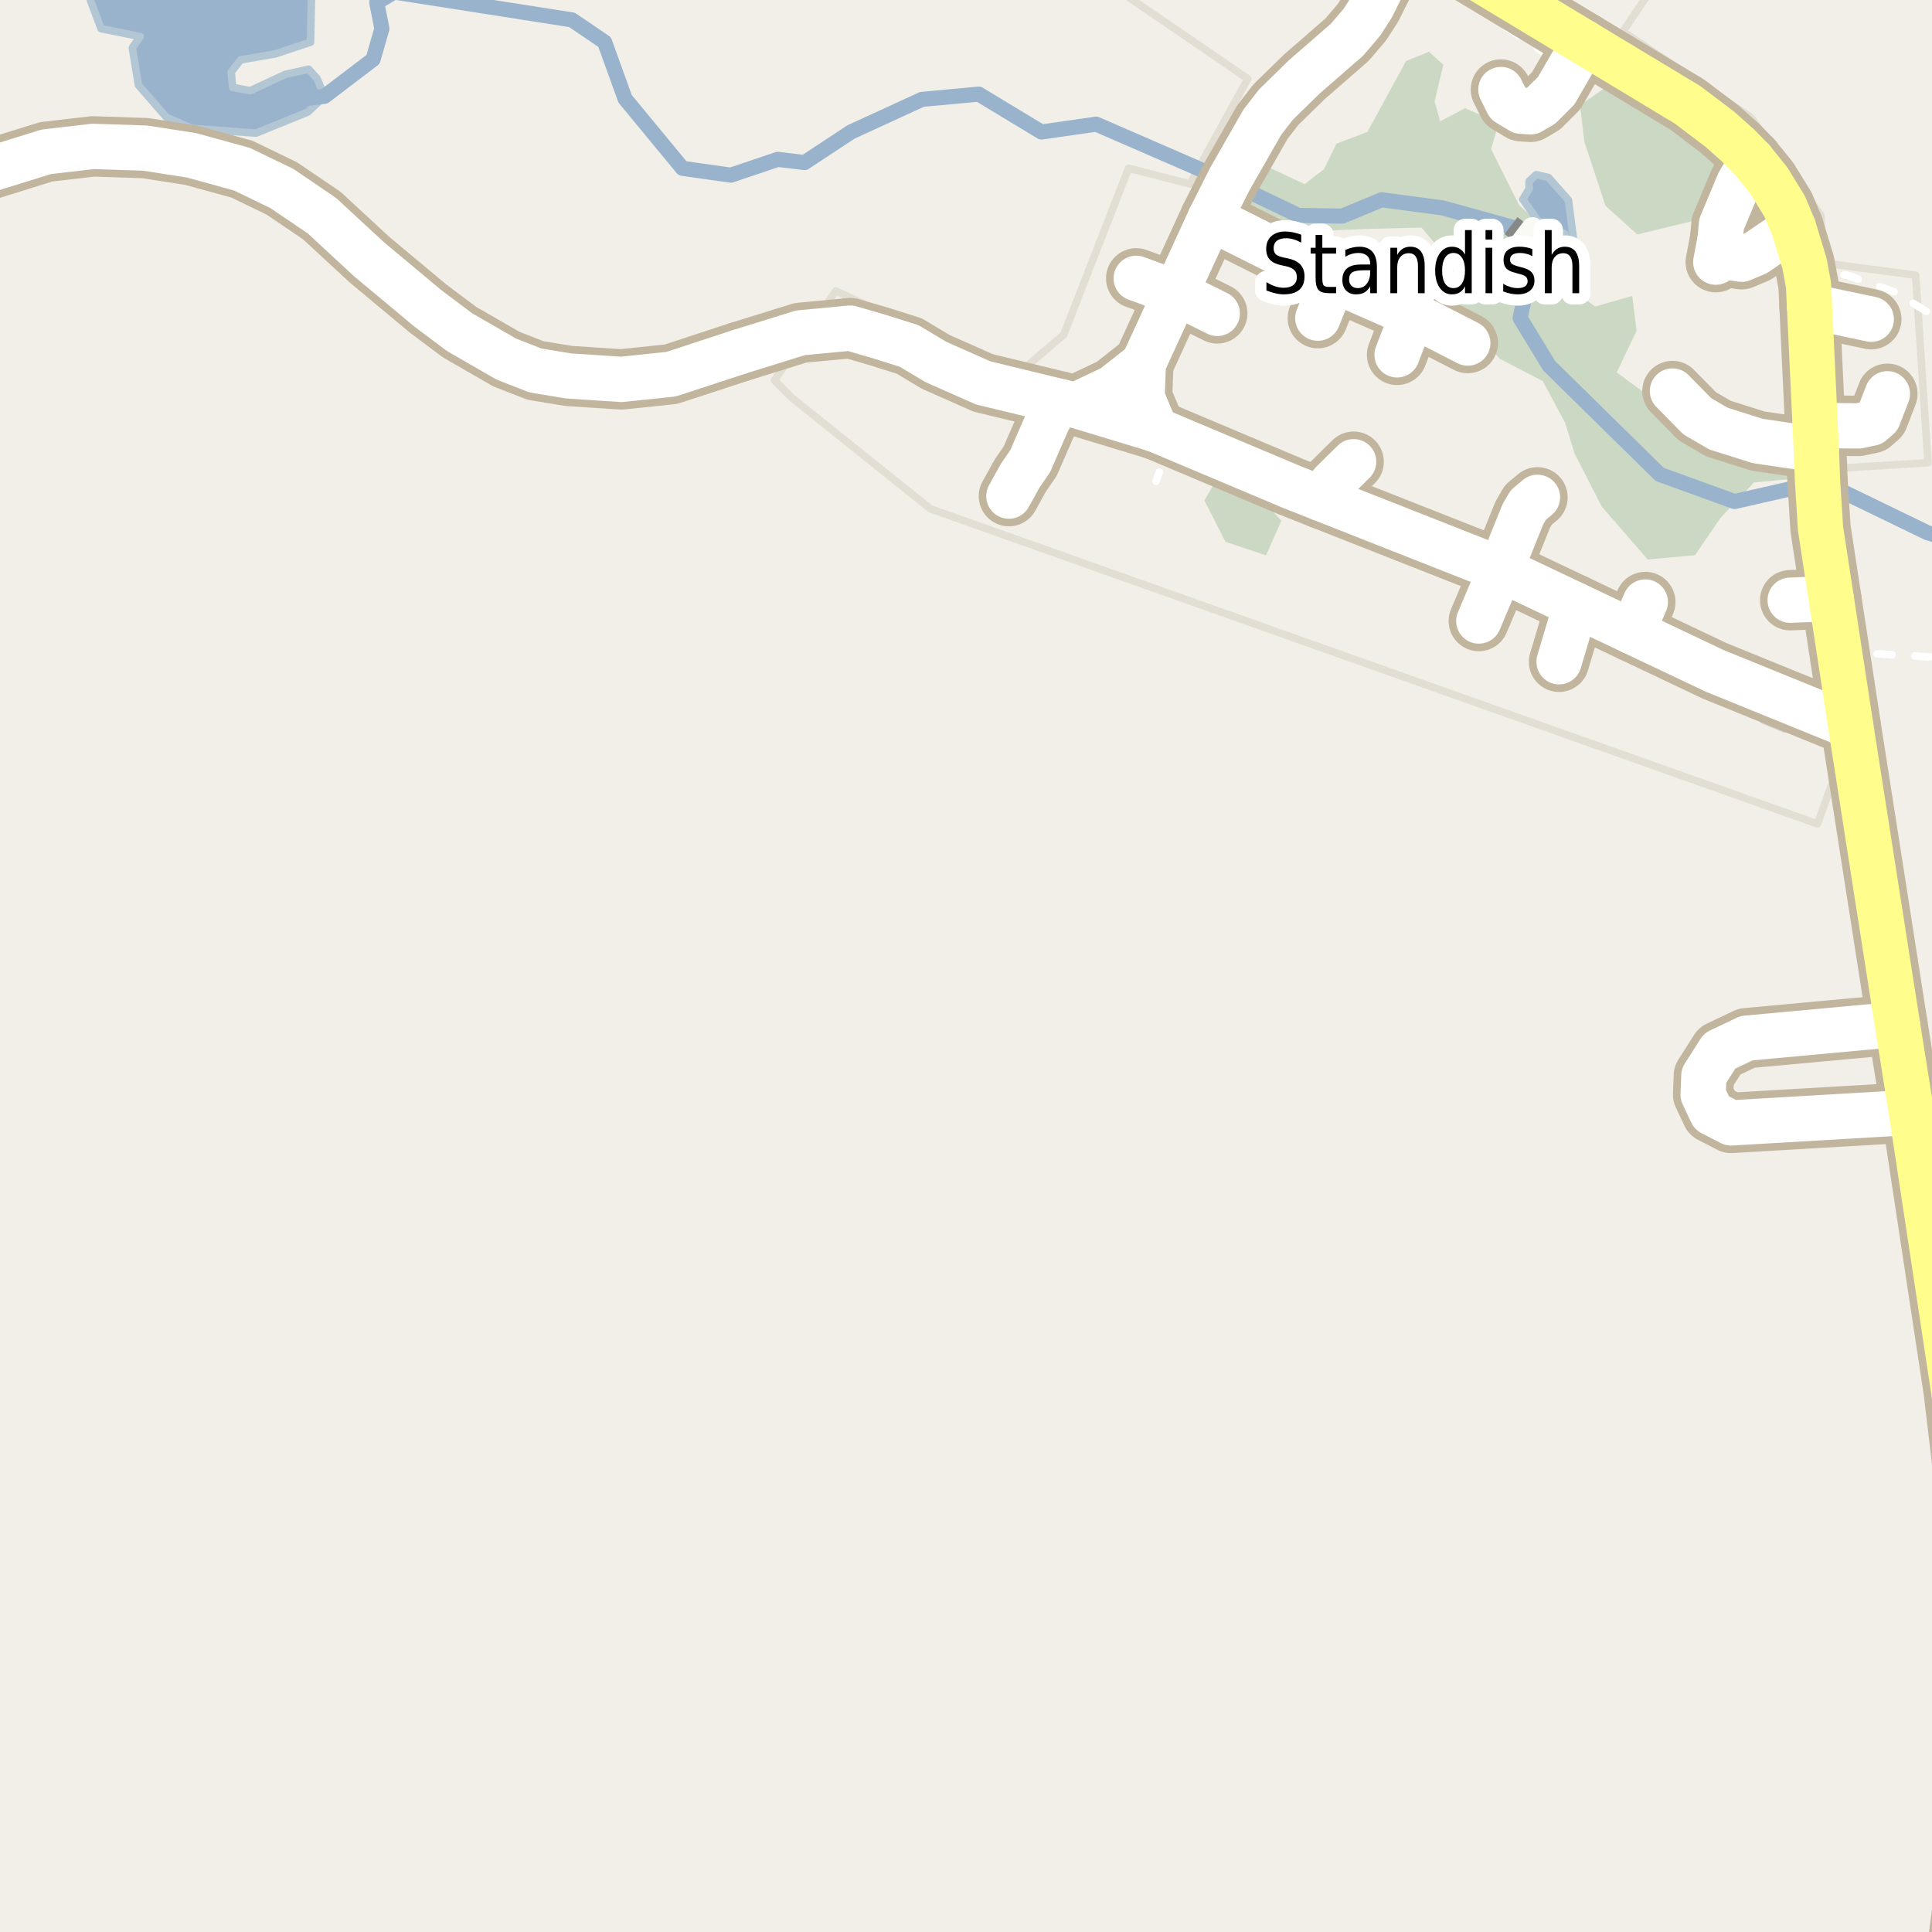 <?xml version="1.0" encoding="UTF-8"?>
<svg xmlns="http://www.w3.org/2000/svg" xmlns:xlink="http://www.w3.org/1999/xlink" width="256pt" height="256pt" viewBox="0 0 256 256" version="1.1">
<g id="surface2">
<rect x="0" y="0" width="256" height="256" style="fill:rgb(94.902%,93.725%,91.373%);fill-opacity:1;stroke:none;"/>
<path style=" stroke:none;fill-rule:evenodd;fill:rgb(94.902%,93.725%,91.373%);fill-opacity:1;" d="M 104.949 52.73 L 123.281 67.418 L 240.828 109.168 L 247.102 91.746 L 243.605 71.125 L 244.078 62.012 L 255.465 61.316 L 253.836 36.461 L 241.527 34.832 L 241.293 28.562 L 232.004 15.551 L 215.043 4.172 L 220.387 -3.727 L 220.395 -4 L 144.25 -4 L 165.336 10.441 L 157.668 24.379 L 149.539 22.293 L 140.945 44.355 L 134.672 49.699 L 110.746 38.551 L 102.617 50.398 Z M 104.949 52.73 "/>
<path style="fill:none;stroke-width:1;stroke-linecap:round;stroke-linejoin:round;stroke:rgb(89.02%,87.059%,83.137%);stroke-opacity:1;stroke-miterlimit:10;" d="M 104.949 52.73 L 123.281 67.418 L 240.828 109.168 L 247.102 91.746 L 243.605 71.125 L 244.078 62.012 L 255.465 61.316 L 253.836 36.461 L 241.527 34.832 L 241.293 28.562 L 232.004 15.551 L 215.043 4.172 L 220.387 -3.727 L 220.395 -4 L 144.25 -4 L 165.336 10.441 L 157.668 24.379 L 149.539 22.293 L 140.945 44.355 L 134.672 49.699 L 110.746 38.551 L 102.617 50.398 L 104.949 52.73 "/>
<path style=" stroke:none;fill-rule:evenodd;fill:rgb(79.608%,84.706%,76.471%);fill-opacity:1;" d="M 164.48 27.027 L 173.293 30.648 L 181.527 30.32 L 188.363 30.16 L 190.504 32.707 L 189.105 39.301 L 193.715 42.016 L 198.738 47.535 L 204.422 50.5 L 207.387 56.016 L 208.621 60.051 L 212.246 67.133 L 218.34 74.137 L 224.602 73.559 L 227.977 68.617 L 232.422 63.922 L 236.871 63.512 L 237.613 60.793 L 225.176 57.414 L 214.223 49.348 L 216.855 43.828 L 216.281 39.215 L 211.34 40.617 L 207.801 37.98 L 206.398 31.805 L 201.293 27.191 L 197.586 19.781 L 198.574 16.238 L 194.129 14.344 L 190.832 16.074 L 190.094 13.438 L 191.246 8.582 L 189.352 6.852 L 186.305 8.086 L 181.199 17.473 L 177.082 19.039 L 175.434 22.418 L 172.879 24.395 L 167.199 21.758 L 164.727 23.734 Z M 164.48 27.027 "/>
<path style=" stroke:none;fill-rule:evenodd;fill:rgb(79.608%,84.706%,76.471%);fill-opacity:1;" d="M 209.363 13.934 L 209.941 18.793 L 212.738 27.273 L 216.941 31.062 L 224.105 29.332 L 227.73 26.777 L 229.047 22.992 L 225.176 18.711 L 213.645 10.969 Z M 209.363 13.934 "/>
<path style=" stroke:none;fill-rule:evenodd;fill:rgb(79.608%,84.706%,76.471%);fill-opacity:1;" d="M 159.59 66.324 L 162.395 71.805 L 167.75 73.59 L 169.789 69.004 L 165.199 63.906 L 161.117 63.648 Z M 159.59 66.324 "/>
<path style=" stroke:none;fill-rule:evenodd;fill:rgb(81.961%,81.569%,80.392%);fill-opacity:1;" d="M 233.633 95.406 L 236.438 96.566 L 237.383 94.281 L 234.578 93.121 Z M 233.633 95.406 "/>
<path style="fill:none;stroke-width:1;stroke-linecap:round;stroke-linejoin:round;stroke:rgb(81.961%,81.961%,81.961%);stroke-opacity:1;stroke-miterlimit:10;" d="M 233.633 95.406 L 236.438 96.566 L 237.383 94.281 L 234.578 93.121 L 233.633 95.406 "/>
<path style=" stroke:none;fill-rule:evenodd;fill:rgb(81.961%,81.569%,80.392%);fill-opacity:1;" d="M 206.949 87.926 L 208.934 88.613 L 209.969 85.629 L 207.98 84.941 Z M 206.949 87.926 "/>
<path style="fill:none;stroke-width:1;stroke-linecap:round;stroke-linejoin:round;stroke:rgb(81.961%,81.961%,81.961%);stroke-opacity:1;stroke-miterlimit:10;" d="M 206.949 87.926 L 208.934 88.613 L 209.969 85.629 L 207.98 84.941 L 206.949 87.926 "/>
<path style=" stroke:none;fill-rule:evenodd;fill:rgb(60%,70.196%,80%);fill-opacity:1;" d="M 13.395 3.797 L 18.586 4.848 L 17.535 6.328 L 18.34 11.273 L 22.047 15.539 L 25.445 17.023 L 33.914 17.641 L 40.773 14.859 L 43 12.762 L 42.012 10.41 L 40.898 9.176 L 37.805 9.852 L 33.172 12.016 L 30.824 11.582 L 30.637 9.543 L 31.875 7.938 L 36.508 7.133 L 41.145 5.59 L 41.27 -0.594 L 39.898 -4 L 28.715 -4 L 22.848 -3.496 L 13.27 -4 L 12.84 -2.66 L 11.969 0.027 Z M 13.395 3.797 "/>
<path style="fill:none;stroke-width:1;stroke-linecap:round;stroke-linejoin:round;stroke:rgb(70.196%,77.647%,83.137%);stroke-opacity:1;stroke-miterlimit:10;" d="M 13.395 3.797 L 18.586 4.848 L 17.535 6.328 L 18.34 11.273 L 22.047 15.539 L 25.445 17.023 L 33.914 17.641 L 40.773 14.859 L 43 12.762 L 42.012 10.41 L 40.898 9.176 L 37.805 9.852 L 33.172 12.016 L 30.824 11.582 L 30.637 9.543 L 31.875 7.938 L 36.508 7.133 L 41.145 5.59 L 41.27 -0.594 L 39.898 -4 L 28.715 -4 L 22.848 -3.496 L 13.27 -4 L 12.84 -2.66 L 11.969 0.027 L 13.395 3.797 "/>
<path style=" stroke:none;fill-rule:evenodd;fill:rgb(60%,70.196%,80%);fill-opacity:1;" d="M 201.781 26.41 L 203.762 29.227 L 207.344 31 L 207.516 32.395 L 208.559 32.148 L 207.828 26.516 L 205.188 23.527 L 203.555 23.145 L 202.613 24.012 L 202.613 25.023 Z M 201.781 26.41 "/>
<path style="fill:none;stroke-width:1;stroke-linecap:round;stroke-linejoin:round;stroke:rgb(70.196%,77.647%,83.137%);stroke-opacity:1;stroke-miterlimit:10;" d="M 201.781 26.41 L 203.762 29.227 L 207.344 31 L 207.516 32.395 L 208.559 32.148 L 207.828 26.516 L 205.188 23.527 L 203.555 23.145 L 202.613 24.012 L 202.613 25.023 L 201.781 26.41 "/>
<path style="fill:none;stroke-width:2;stroke-linecap:round;stroke-linejoin:round;stroke:rgb(60%,70.196%,80%);stroke-opacity:1;stroke-miterlimit:10;" d="M 258 71.34 L 255.418 70.598 L 242.672 64.422 "/>
<path style="fill:none;stroke-width:2;stroke-linecap:round;stroke-linejoin:round;stroke:rgb(60%,70.196%,80%);stroke-opacity:1;stroke-miterlimit:10;" d="M 160.25 22.969 L 145.246 16.449 L 137.992 17.492 L 129.695 12.473 L 122.164 13.168 L 112.75 17.492 L 106.613 21.539 L 103.055 21.117 L 96.852 23.211 L 90.434 22.305 L 82.832 13.098 L 80.113 5.57 L 75.789 2.637 L 52.223 -1.055 L 49.922 0.332 L 50.602 3.797 L 49.434 7.871 L 43 12.762 L 31.66 14.109 L 27.105 11.234 L 23.344 5 L 17.004 -0.547 L 12.84 -2.66 L 9.598 -3 "/>
<path style="fill:none;stroke-width:2;stroke-linecap:round;stroke-linejoin:round;stroke:rgb(60%,70.196%,80%);stroke-opacity:1;stroke-miterlimit:10;" d="M 164.738 25.039 L 160.25 22.969 "/>
<path style="fill:none;stroke-width:2;stroke-linecap:round;stroke-linejoin:round;stroke:rgb(60%,70.196%,80%);stroke-opacity:1;stroke-miterlimit:10;" d="M 242.672 64.422 L 238.703 64.438 "/>
<path style="fill:none;stroke-width:2;stroke-linecap:round;stroke-linejoin:round;stroke:rgb(60%,70.196%,80%);stroke-opacity:1;stroke-miterlimit:10;" d="M 238.703 64.438 L 229.828 66.457 L 219.914 62.855 L 205.27 48.461 L 201.426 42.148 L 202.215 38.402 L 203.543 34.902 L 203.277 32.215 L 200.598 30.16 L 191.168 27.551 L 183.082 26.469 L 177.855 28.637 L 172.035 28.539 L 164.738 25.039 "/>
<path style="fill:none;stroke-width:1;stroke-linecap:round;stroke-linejoin:round;stroke:rgb(100%,100%,100%);stroke-opacity:1;stroke-dasharray:2,3;stroke-miterlimit:10;" d="M 155.27 57.832 L 153.18 63.766 "/>
<path style="fill:none;stroke-width:1;stroke-linecap:round;stroke-linejoin:round;stroke:rgb(100%,100%,100%);stroke-opacity:1;stroke-dasharray:2,3;stroke-miterlimit:10;" d="M 191.336 -2 L 206.5 8.25 L 207.906 9.082 "/>
<path style="fill:none;stroke-width:1;stroke-linecap:round;stroke-linejoin:round;stroke:rgb(100%,100%,100%);stroke-opacity:1;stroke-dasharray:2,3;stroke-miterlimit:10;" d="M 243.727 86.348 L 257 87.121 "/>
<path style="fill:none;stroke-width:1;stroke-linecap:round;stroke-linejoin:round;stroke:rgb(100%,100%,100%);stroke-opacity:1;stroke-dasharray:2,3;stroke-miterlimit:10;" d="M 239.641 37.793 L 241.77 36.621 L 244.59 36.41 L 251.086 38.695 L 255.234 41.25 L 257 42.695 "/>
<path style="fill:none;stroke-width:8;stroke-linecap:round;stroke-linejoin:round;stroke:rgb(75.686%,70.98%,61.569%);stroke-opacity:1;stroke-miterlimit:10;" d="M 227.934 31.633 L 227.348 34.738 "/>
<path style="fill:none;stroke-width:8;stroke-linecap:round;stroke-linejoin:round;stroke:rgb(75.686%,70.98%,61.569%);stroke-opacity:1;stroke-miterlimit:10;" d="M 216.324 83.734 L 218.012 79.77 "/>
<path style="fill:none;stroke-width:8;stroke-linecap:round;stroke-linejoin:round;stroke:rgb(75.686%,70.98%,61.569%);stroke-opacity:1;stroke-miterlimit:10;" d="M 242.648 79.309 L 237.207 79.531 "/>
<path style="fill:none;stroke-width:8;stroke-linecap:round;stroke-linejoin:round;stroke:rgb(75.686%,70.98%,61.569%);stroke-opacity:1;stroke-miterlimit:10;" d="M 176.66 37.086 L 174.617 42.156 "/>
<path style="fill:none;stroke-width:8;stroke-linecap:round;stroke-linejoin:round;stroke:rgb(75.686%,70.98%,61.569%);stroke-opacity:1;stroke-miterlimit:10;" d="M 150.555 36.883 L 155.805 38.797 "/>
<path style="fill:none;stroke-width:8;stroke-linecap:round;stroke-linejoin:round;stroke:rgb(75.686%,70.98%,61.569%);stroke-opacity:1;stroke-miterlimit:10;" d="M 187.156 41.703 L 185.121 47.02 "/>
<path style="fill:none;stroke-width:8;stroke-linecap:round;stroke-linejoin:round;stroke:rgb(75.686%,70.98%,61.569%);stroke-opacity:1;stroke-miterlimit:10;" d="M 155.805 38.797 L 161.293 41.527 "/>
<path style="fill:none;stroke-width:8;stroke-linecap:round;stroke-linejoin:round;stroke:rgb(75.686%,70.98%,61.569%);stroke-opacity:1;stroke-miterlimit:10;" d="M 175.059 66.07 L 176.527 63.973 L 179.363 61.18 "/>
<path style="fill:none;stroke-width:8;stroke-linecap:round;stroke-linejoin:round;stroke:rgb(75.686%,70.98%,61.569%);stroke-opacity:1;stroke-miterlimit:10;" d="M 198.844 75.445 L 195.949 82.289 "/>
<path style="fill:none;stroke-width:8;stroke-linecap:round;stroke-linejoin:round;stroke:rgb(75.686%,70.98%,61.569%);stroke-opacity:1;stroke-miterlimit:10;" d="M 208.824 80.18 L 206.582 87.688 "/>
<path style="fill:none;stroke-width:8;stroke-linecap:round;stroke-linejoin:round;stroke:rgb(75.686%,70.98%,61.569%);stroke-opacity:1;stroke-miterlimit:10;" d="M 239.773 40.57 L 247.953 42.297 "/>
<path style="fill:none;stroke-width:8;stroke-linecap:round;stroke-linejoin:round;stroke:rgb(75.686%,70.98%,61.569%);stroke-opacity:1;stroke-miterlimit:10;" d="M 198.844 75.445 L 201.789 68.152 L 202.512 66.906 L 203.723 65.898 "/>
<path style="fill:none;stroke-width:8;stroke-linecap:round;stroke-linejoin:round;stroke:rgb(75.686%,70.98%,61.569%);stroke-opacity:1;stroke-miterlimit:10;" d="M 240.52 56.371 L 246.234 56.438 L 247.988 56.066 L 248.891 55.277 L 250.086 52.176 "/>
<path style="fill:none;stroke-width:8;stroke-linecap:round;stroke-linejoin:round;stroke:rgb(75.686%,70.98%,61.569%);stroke-opacity:1;stroke-miterlimit:10;" d="M 140.52 53.219 L 138.961 55.469 L 136.504 61.105 L 135.176 63.039 L 133.684 65.738 "/>
<path style="fill:none;stroke-width:8;stroke-linecap:round;stroke-linejoin:round;stroke:rgb(75.686%,70.98%,61.569%);stroke-opacity:1;stroke-miterlimit:10;" d="M 209.914 5.629 L 207.906 9.082 L 206.203 12.02 L 204.234 13.988 L 202.816 14.82 L 201.555 14.738 L 199.785 13.676 L 198.879 11.863 "/>
<path style="fill:none;stroke-width:8;stroke-linecap:round;stroke-linejoin:round;stroke:rgb(75.686%,70.98%,61.569%);stroke-opacity:1;stroke-miterlimit:10;" d="M 240.672 59.582 L 232.91 58.434 L 227.715 56.797 L 224.895 55.156 L 221.609 51.812 "/>
<path style="fill:none;stroke-width:8;stroke-linecap:round;stroke-linejoin:round;stroke:rgb(75.686%,70.98%,61.569%);stroke-opacity:1;stroke-miterlimit:10;" d="M 232.176 21.191 L 230.395 24.246 L 228.102 29.723 L 227.934 31.633 L 228.613 33.203 L 229.59 34.18 L 230.777 34.352 L 232.688 33.543 L 237.652 30.148 "/>
<path style="fill:none;stroke-width:8;stroke-linecap:round;stroke-linejoin:round;stroke:rgb(75.686%,70.98%,61.569%);stroke-opacity:1;stroke-miterlimit:10;" d="M 251.414 135.723 L 231.426 137.566 L 227.867 139.254 L 225.77 142.543 L 225.676 145.051 L 226.816 147.469 L 229.371 148.793 L 253.277 147.391 "/>
<path style="fill:none;stroke-width:8;stroke-linecap:round;stroke-linejoin:round;stroke:rgb(75.686%,70.98%,61.569%);stroke-opacity:1;stroke-miterlimit:10;" d="M 153.129 56.926 L 142.504 53.703 "/>
<path style="fill:none;stroke-width:8;stroke-linecap:round;stroke-linejoin:round;stroke:rgb(75.686%,70.98%,61.569%);stroke-opacity:1;stroke-miterlimit:10;" d="M 160.352 28.902 L 176.66 37.086 L 187.156 41.703 L 194.488 45.457 "/>
<path style="fill:none;stroke-width:8;stroke-linecap:round;stroke-linejoin:round;stroke:rgb(75.686%,70.98%,61.569%);stroke-opacity:1;stroke-miterlimit:10;" d="M 151.496 48.176 L 147.438 51.375 L 142.504 53.703 L 140.52 53.219 L 130.27 50.734 L 123.977 47.945 L 120.48 45.848 L 116.426 44.57 L 112.668 43.477 L 106.055 44.102 L 98.012 46.602 "/>
<path style="fill:none;stroke-width:8;stroke-linecap:round;stroke-linejoin:round;stroke:rgb(75.686%,70.98%,61.569%);stroke-opacity:1;stroke-miterlimit:10;" d="M 153.129 56.926 L 151.328 52.656 L 151.496 48.176 L 155.805 38.797 L 160.352 28.902 L 162.938 23.758 L 167.27 16.184 L 169.066 13.859 L 172.863 10.152 L 178.48 5.27 L 180.461 2.941 L 181.789 0.879 L 183.77 -3.09 L 185.043 -6.254 L 186.051 -8.758 "/>
<path style="fill:none;stroke-width:8;stroke-linecap:round;stroke-linejoin:round;stroke:rgb(75.686%,70.98%,61.569%);stroke-opacity:1;stroke-miterlimit:10;" d="M 245.238 96.227 L 227.18 88.883 L 216.324 83.734 L 208.824 80.18 L 198.844 75.445 L 175.059 66.07 L 171.16 64.531 L 155.27 57.832 L 153.129 56.926 "/>
<path style="fill:none;stroke-width:8;stroke-linecap:round;stroke-linejoin:round;stroke:rgb(75.686%,70.98%,61.569%);stroke-opacity:1;stroke-miterlimit:10;" d="M 98.012 46.602 L 88.906 49.586 L 82.312 50.273 L 75.367 49.816 L 70.965 49.094 L 67.098 47.586 L 60.898 44.012 L 56.703 40.867 L 48.922 34.375 L 42.652 28.574 L 37.34 24.969 L 32.051 22.414 L 25.363 20.578 L 19.234 19.625 L 12.316 19.398 L 6.117 20.117 L -5.047 23.594 L -9 24.277 "/>
<path style="fill:none;stroke-width:8;stroke-linecap:round;stroke-linejoin:round;stroke:rgb(75.686%,70.98%,61.569%);stroke-opacity:1;stroke-miterlimit:10;" d="M 258.574 264 L 260.27 251.219 L 261.805 220.938 L 261.082 202.844 L 258.871 184.293 L 253.277 147.391 L 251.414 135.723 L 245.238 96.227 L 243.727 86.348 L 242.648 79.309 L 241.23 70.039 L 240.836 63.809 L 240.672 59.582 L 240.52 56.371 L 239.773 40.57 L 239.641 37.793 L 239.109 34.918 L 237.652 30.148 L 236.477 27.328 L 234.332 23.855 L 232.176 21.191 L 230.324 19.301 L 227.902 17.137 L 223.613 13.891 L 209.914 5.629 L 192.543 -4.844 L 186.051 -8.758 L 185.66 -9 "/>
<path style="fill:none;stroke-width:6;stroke-linecap:round;stroke-linejoin:round;stroke:rgb(100%,100%,100%);stroke-opacity:1;stroke-miterlimit:10;" d="M 227.934 31.633 L 227.348 34.738 "/>
<path style="fill:none;stroke-width:6;stroke-linecap:round;stroke-linejoin:round;stroke:rgb(100%,100%,100%);stroke-opacity:1;stroke-miterlimit:10;" d="M 216.324 83.734 L 218.012 79.77 "/>
<path style="fill:none;stroke-width:6;stroke-linecap:round;stroke-linejoin:round;stroke:rgb(100%,100%,100%);stroke-opacity:1;stroke-miterlimit:10;" d="M 242.648 79.309 L 237.207 79.531 "/>
<path style="fill:none;stroke-width:6;stroke-linecap:round;stroke-linejoin:round;stroke:rgb(100%,100%,100%);stroke-opacity:1;stroke-miterlimit:10;" d="M 176.66 37.086 L 174.617 42.156 "/>
<path style="fill:none;stroke-width:6;stroke-linecap:round;stroke-linejoin:round;stroke:rgb(100%,100%,100%);stroke-opacity:1;stroke-miterlimit:10;" d="M 150.555 36.883 L 155.805 38.797 "/>
<path style="fill:none;stroke-width:6;stroke-linecap:round;stroke-linejoin:round;stroke:rgb(100%,100%,100%);stroke-opacity:1;stroke-miterlimit:10;" d="M 187.156 41.703 L 185.121 47.02 "/>
<path style="fill:none;stroke-width:6;stroke-linecap:round;stroke-linejoin:round;stroke:rgb(100%,100%,100%);stroke-opacity:1;stroke-miterlimit:10;" d="M 155.805 38.797 L 161.293 41.527 "/>
<path style="fill:none;stroke-width:6;stroke-linecap:round;stroke-linejoin:round;stroke:rgb(100%,100%,100%);stroke-opacity:1;stroke-miterlimit:10;" d="M 175.059 66.07 L 176.527 63.973 L 179.363 61.18 "/>
<path style="fill:none;stroke-width:6;stroke-linecap:round;stroke-linejoin:round;stroke:rgb(100%,100%,100%);stroke-opacity:1;stroke-miterlimit:10;" d="M 198.844 75.445 L 195.949 82.289 "/>
<path style="fill:none;stroke-width:6;stroke-linecap:round;stroke-linejoin:round;stroke:rgb(100%,100%,100%);stroke-opacity:1;stroke-miterlimit:10;" d="M 208.824 80.18 L 206.582 87.688 "/>
<path style="fill:none;stroke-width:6;stroke-linecap:round;stroke-linejoin:round;stroke:rgb(100%,100%,100%);stroke-opacity:1;stroke-miterlimit:10;" d="M 239.773 40.57 L 247.953 42.297 "/>
<path style="fill:none;stroke-width:6;stroke-linecap:round;stroke-linejoin:round;stroke:rgb(100%,100%,100%);stroke-opacity:1;stroke-miterlimit:10;" d="M 198.844 75.445 L 201.789 68.152 L 202.512 66.906 L 203.723 65.898 "/>
<path style="fill:none;stroke-width:6;stroke-linecap:round;stroke-linejoin:round;stroke:rgb(100%,100%,100%);stroke-opacity:1;stroke-miterlimit:10;" d="M 240.52 56.371 L 246.234 56.438 L 247.988 56.066 L 248.891 55.277 L 250.086 52.176 "/>
<path style="fill:none;stroke-width:6;stroke-linecap:round;stroke-linejoin:round;stroke:rgb(100%,100%,100%);stroke-opacity:1;stroke-miterlimit:10;" d="M 140.52 53.219 L 138.961 55.469 L 136.504 61.105 L 135.176 63.039 L 133.684 65.738 "/>
<path style="fill:none;stroke-width:6;stroke-linecap:round;stroke-linejoin:round;stroke:rgb(100%,100%,100%);stroke-opacity:1;stroke-miterlimit:10;" d="M 209.914 5.629 L 207.906 9.082 L 206.203 12.02 L 204.234 13.988 L 202.816 14.82 L 201.555 14.738 L 199.785 13.676 L 198.879 11.863 "/>
<path style="fill:none;stroke-width:6;stroke-linecap:round;stroke-linejoin:round;stroke:rgb(100%,100%,100%);stroke-opacity:1;stroke-miterlimit:10;" d="M 240.672 59.582 L 232.91 58.434 L 227.715 56.797 L 224.895 55.156 L 221.609 51.812 "/>
<path style="fill:none;stroke-width:6;stroke-linecap:round;stroke-linejoin:round;stroke:rgb(100%,100%,100%);stroke-opacity:1;stroke-miterlimit:10;" d="M 232.176 21.191 L 230.395 24.246 L 228.102 29.723 L 227.934 31.633 L 228.613 33.203 L 229.59 34.18 L 230.777 34.352 L 232.688 33.543 L 237.652 30.148 "/>
<path style="fill:none;stroke-width:6;stroke-linecap:round;stroke-linejoin:round;stroke:rgb(100%,100%,100%);stroke-opacity:1;stroke-miterlimit:10;" d="M 251.414 135.723 L 231.426 137.566 L 227.867 139.254 L 225.77 142.543 L 225.676 145.051 L 226.816 147.469 L 229.371 148.793 L 253.277 147.391 "/>
<path style="fill:none;stroke-width:6;stroke-linecap:round;stroke-linejoin:round;stroke:rgb(100%,100%,100%);stroke-opacity:1;stroke-miterlimit:10;" d="M 153.129 56.926 L 142.504 53.703 "/>
<path style="fill:none;stroke-width:6;stroke-linecap:round;stroke-linejoin:round;stroke:rgb(100%,100%,100%);stroke-opacity:1;stroke-miterlimit:10;" d="M 160.352 28.902 L 176.66 37.086 L 187.156 41.703 L 194.488 45.457 "/>
<path style="fill:none;stroke-width:6;stroke-linecap:round;stroke-linejoin:round;stroke:rgb(100%,100%,100%);stroke-opacity:1;stroke-miterlimit:10;" d="M 151.496 48.176 L 147.438 51.375 L 142.504 53.703 L 140.52 53.219 L 130.27 50.734 L 123.977 47.945 L 120.48 45.848 L 116.426 44.57 L 112.668 43.477 L 106.055 44.102 L 98.012 46.602 "/>
<path style="fill:none;stroke-width:6;stroke-linecap:round;stroke-linejoin:round;stroke:rgb(100%,100%,100%);stroke-opacity:1;stroke-miterlimit:10;" d="M 153.129 56.926 L 151.328 52.656 L 151.496 48.176 L 155.805 38.797 L 160.352 28.902 L 162.938 23.758 L 167.27 16.184 L 169.066 13.859 L 172.863 10.152 L 178.48 5.27 L 180.461 2.941 L 181.789 0.879 L 183.77 -3.09 L 185.043 -6.254 L 186.051 -8.758 "/>
<path style="fill:none;stroke-width:6;stroke-linecap:round;stroke-linejoin:round;stroke:rgb(100%,100%,100%);stroke-opacity:1;stroke-miterlimit:10;" d="M 245.238 96.227 L 227.18 88.883 L 216.324 83.734 L 208.824 80.18 L 198.844 75.445 L 175.059 66.07 L 171.16 64.531 L 155.27 57.832 L 153.129 56.926 "/>
<path style="fill:none;stroke-width:6;stroke-linecap:round;stroke-linejoin:round;stroke:rgb(100%,100%,100%);stroke-opacity:1;stroke-miterlimit:10;" d="M 98.012 46.602 L 88.906 49.586 L 82.312 50.273 L 75.367 49.816 L 70.965 49.094 L 67.098 47.586 L 60.898 44.012 L 56.703 40.867 L 48.922 34.375 L 42.652 28.574 L 37.34 24.969 L 32.051 22.414 L 25.363 20.578 L 19.234 19.625 L 12.316 19.398 L 6.117 20.117 L -5.047 23.594 L -9 24.277 "/>
<path style="fill:none;stroke-width:6;stroke-linecap:round;stroke-linejoin:round;stroke:rgb(100%,99.216%,54.51%);stroke-opacity:1;stroke-miterlimit:10;" d="M 258.574 264 L 260.27 251.219 L 261.805 220.938 L 261.082 202.844 L 258.871 184.293 L 253.277 147.391 L 251.414 135.723 L 245.238 96.227 L 243.727 86.348 L 242.648 79.309 L 241.23 70.039 L 240.836 63.809 L 240.672 59.582 L 240.52 56.371 L 239.773 40.57 L 239.641 37.793 L 239.109 34.918 L 237.652 30.148 L 236.477 27.328 L 234.332 23.855 L 232.176 21.191 L 230.324 19.301 L 227.902 17.137 L 223.613 13.891 L 209.914 5.629 L 192.543 -4.844 L 186.051 -8.758 L 185.66 -9 "/>
<path style="fill:none;stroke-width:5;stroke-linecap:butt;stroke-linejoin:round;stroke:rgb(53.333%,53.333%,53.333%);stroke-opacity:1;stroke-miterlimit:10;" d="M 203.066 30.273 L 201.363 32.531 "/>
<path style="fill:none;stroke-width:3;stroke-linecap:round;stroke-linejoin:round;stroke:rgb(98.039%,98.039%,96.078%);stroke-opacity:1;stroke-miterlimit:10;" d="M 203.066 30.273 L 201.363 32.531 "/>
<path style="fill:none;stroke-width:3;stroke-linecap:round;stroke-linejoin:round;stroke:rgb(100%,100%,100%);stroke-opacity:1;stroke-miterlimit:10;" d="M 172.418 31.098 L 172.418 32.145 C 172.051 31.949 171.703 31.801 171.371 31.707 C 171.035 31.613 170.719 31.566 170.418 31.566 C 169.887 31.566 169.473 31.684 169.184 31.91 C 168.902 32.141 168.762 32.465 168.762 32.879 C 168.762 33.234 168.855 33.504 169.043 33.691 C 169.23 33.871 169.594 34.016 170.137 34.129 L 170.715 34.254 C 171.441 34.41 171.98 34.688 172.324 35.082 C 172.676 35.469 172.855 35.984 172.855 36.629 C 172.855 37.41 172.621 38.004 172.152 38.41 C 171.684 38.809 170.996 39.004 170.09 39.004 C 169.746 39.004 169.379 38.957 168.996 38.863 C 168.609 38.781 168.215 38.656 167.809 38.488 L 167.809 37.379 C 168.203 37.629 168.59 37.816 168.965 37.941 C 169.348 38.066 169.723 38.129 170.09 38.129 C 170.641 38.129 171.066 38.012 171.371 37.77 C 171.684 37.52 171.84 37.172 171.84 36.723 C 171.84 36.328 171.73 36.02 171.512 35.801 C 171.293 35.574 170.934 35.402 170.434 35.285 L 169.84 35.16 C 169.109 35.004 168.582 34.754 168.262 34.41 C 167.938 34.066 167.777 33.59 167.777 32.973 C 167.777 32.266 168 31.707 168.449 31.301 C 168.895 30.887 169.516 30.676 170.309 30.676 C 170.652 30.676 170.996 30.715 171.34 30.785 C 171.691 30.859 172.051 30.965 172.418 31.098 Z M 175.215 31.129 L 175.215 32.832 L 177.043 32.832 L 177.043 33.598 L 175.215 33.598 L 175.215 36.863 C 175.215 37.355 175.27 37.672 175.387 37.816 C 175.512 37.953 175.762 38.02 176.137 38.02 L 177.043 38.02 L 177.043 38.848 L 176.137 38.848 C 175.449 38.848 174.973 38.707 174.715 38.426 C 174.453 38.137 174.324 37.613 174.324 36.863 L 174.324 33.598 L 173.668 33.598 L 173.668 32.832 L 174.324 32.832 L 174.324 31.129 Z M 180.668 35.816 C 179.949 35.816 179.449 35.91 179.168 36.098 C 178.895 36.285 178.762 36.598 178.762 37.035 C 178.762 37.379 178.863 37.656 179.074 37.863 C 179.281 38.074 179.562 38.176 179.918 38.176 C 180.418 38.176 180.812 37.984 181.105 37.598 C 181.406 37.203 181.559 36.688 181.559 36.051 L 181.559 35.816 Z M 182.449 35.41 L 182.449 38.848 L 181.559 38.848 L 181.559 37.941 C 181.348 38.309 181.094 38.578 180.793 38.754 C 180.488 38.918 180.121 39.004 179.684 39.004 C 179.129 39.004 178.688 38.832 178.355 38.488 C 178.031 38.145 177.871 37.684 177.871 37.098 C 177.871 36.422 178.074 35.91 178.48 35.566 C 178.887 35.223 179.496 35.051 180.309 35.051 L 181.559 35.051 L 181.559 34.957 C 181.559 34.5 181.422 34.145 181.152 33.895 C 180.879 33.645 180.5 33.52 180.012 33.52 C 179.707 33.52 179.406 33.562 179.105 33.645 C 178.812 33.73 178.531 33.855 178.262 34.02 L 178.262 33.113 C 178.594 32.969 178.91 32.863 179.215 32.801 C 179.516 32.73 179.812 32.691 180.105 32.691 C 180.887 32.691 181.469 32.918 181.855 33.363 C 182.25 33.812 182.449 34.496 182.449 35.41 Z M 188.777 35.223 L 188.777 38.848 L 187.887 38.848 L 187.887 35.254 C 187.887 34.684 187.781 34.254 187.574 33.973 C 187.375 33.691 187.078 33.551 186.684 33.551 C 186.203 33.551 185.824 33.723 185.543 34.066 C 185.27 34.402 185.137 34.859 185.137 35.441 L 185.137 38.848 L 184.23 38.848 L 184.23 32.832 L 185.137 32.832 L 185.137 33.77 C 185.344 33.406 185.59 33.137 185.871 32.957 C 186.16 32.781 186.5 32.691 186.887 32.691 C 187.5 32.691 187.969 32.906 188.293 33.332 C 188.613 33.762 188.777 34.391 188.777 35.223 Z M 194.121 33.738 L 194.121 30.488 L 195.012 30.488 L 195.012 38.848 L 194.121 38.848 L 194.121 37.941 C 193.934 38.309 193.691 38.578 193.402 38.754 C 193.121 38.918 192.781 39.004 192.387 39.004 C 191.73 39.004 191.191 38.719 190.777 38.145 C 190.371 37.562 190.168 36.797 190.168 35.848 C 190.168 34.902 190.371 34.141 190.777 33.566 C 191.191 32.984 191.73 32.691 192.387 32.691 C 192.781 32.691 193.121 32.781 193.402 32.957 C 193.691 33.125 193.934 33.387 194.121 33.738 Z M 191.09 35.848 C 191.09 36.578 191.219 37.152 191.48 37.566 C 191.75 37.973 192.121 38.176 192.59 38.176 C 193.066 38.176 193.441 37.973 193.715 37.566 C 193.984 37.152 194.121 36.578 194.121 35.848 C 194.121 35.121 193.984 34.551 193.715 34.145 C 193.441 33.73 193.066 33.52 192.59 33.52 C 192.121 33.52 191.75 33.73 191.48 34.145 C 191.219 34.551 191.09 35.121 191.09 35.848 Z M 196.84 32.832 L 197.73 32.832 L 197.73 38.848 L 196.84 38.848 Z M 196.84 30.488 L 197.73 30.488 L 197.73 31.738 L 196.84 31.738 Z M 203.043 33.004 L 203.043 33.941 C 202.781 33.797 202.516 33.691 202.246 33.629 C 201.984 33.559 201.707 33.52 201.418 33.52 C 200.969 33.52 200.637 33.598 200.418 33.754 C 200.199 33.902 200.09 34.121 200.09 34.41 C 200.09 34.641 200.168 34.824 200.324 34.957 C 200.48 35.082 200.797 35.207 201.277 35.332 L 201.574 35.41 C 202.207 35.559 202.656 35.77 202.918 36.051 C 203.188 36.324 203.324 36.703 203.324 37.191 C 203.324 37.746 203.125 38.188 202.73 38.52 C 202.332 38.844 201.785 39.004 201.09 39.004 C 200.797 39.004 200.496 38.973 200.184 38.91 C 199.871 38.848 199.535 38.754 199.184 38.629 L 199.184 37.613 C 199.516 37.801 199.84 37.941 200.152 38.035 C 200.473 38.129 200.793 38.176 201.105 38.176 C 201.52 38.176 201.844 38.098 202.074 37.941 C 202.301 37.777 202.418 37.551 202.418 37.27 C 202.418 37 202.332 36.793 202.168 36.645 C 202 36.5 201.641 36.363 201.09 36.238 L 200.793 36.145 C 200.238 36.02 199.84 35.828 199.59 35.566 C 199.348 35.297 199.23 34.926 199.23 34.457 C 199.23 33.895 199.406 33.465 199.762 33.16 C 200.125 32.848 200.641 32.691 201.309 32.691 C 201.629 32.691 201.938 32.719 202.23 32.77 C 202.52 32.824 202.793 32.902 203.043 33.004 Z M 209.246 35.223 L 209.246 38.848 L 208.355 38.848 L 208.355 35.254 C 208.355 34.684 208.25 34.254 208.043 33.973 C 207.844 33.691 207.547 33.551 207.152 33.551 C 206.672 33.551 206.293 33.723 206.012 34.066 C 205.738 34.402 205.605 34.859 205.605 35.441 L 205.605 38.848 L 204.699 38.848 L 204.699 30.488 L 205.605 30.488 L 205.605 33.77 C 205.812 33.406 206.059 33.137 206.34 32.957 C 206.629 32.781 206.969 32.691 207.355 32.691 C 207.969 32.691 208.438 32.906 208.762 33.332 C 209.082 33.762 209.246 34.391 209.246 35.223 Z M 209.246 35.223 "/>
<path style=" stroke:none;fill-rule:evenodd;fill:rgb(0%,0%,0%);fill-opacity:1;" d="M 172.418 31.098 L 172.418 32.145 C 172.051 31.949 171.703 31.801 171.371 31.707 C 171.035 31.613 170.719 31.566 170.418 31.566 C 169.887 31.566 169.473 31.684 169.184 31.91 C 168.902 32.141 168.762 32.465 168.762 32.879 C 168.762 33.234 168.855 33.504 169.043 33.691 C 169.23 33.871 169.594 34.016 170.137 34.129 L 170.715 34.254 C 171.441 34.41 171.98 34.688 172.324 35.082 C 172.676 35.469 172.855 35.984 172.855 36.629 C 172.855 37.41 172.621 38.004 172.152 38.41 C 171.684 38.809 170.996 39.004 170.09 39.004 C 169.746 39.004 169.379 38.957 168.996 38.863 C 168.609 38.781 168.215 38.656 167.809 38.488 L 167.809 37.379 C 168.203 37.629 168.59 37.816 168.965 37.941 C 169.348 38.066 169.723 38.129 170.09 38.129 C 170.641 38.129 171.066 38.012 171.371 37.77 C 171.684 37.52 171.84 37.172 171.84 36.723 C 171.84 36.328 171.73 36.02 171.512 35.801 C 171.293 35.574 170.934 35.402 170.434 35.285 L 169.84 35.16 C 169.109 35.004 168.582 34.754 168.262 34.41 C 167.938 34.066 167.777 33.59 167.777 32.973 C 167.777 32.266 168 31.707 168.449 31.301 C 168.895 30.887 169.516 30.676 170.309 30.676 C 170.652 30.676 170.996 30.715 171.34 30.785 C 171.691 30.859 172.051 30.965 172.418 31.098 Z M 175.215 31.129 L 175.215 32.832 L 177.043 32.832 L 177.043 33.598 L 175.215 33.598 L 175.215 36.863 C 175.215 37.355 175.27 37.672 175.387 37.816 C 175.512 37.953 175.762 38.02 176.137 38.02 L 177.043 38.02 L 177.043 38.848 L 176.137 38.848 C 175.449 38.848 174.973 38.707 174.715 38.426 C 174.453 38.137 174.324 37.613 174.324 36.863 L 174.324 33.598 L 173.668 33.598 L 173.668 32.832 L 174.324 32.832 L 174.324 31.129 Z M 180.668 35.816 C 179.949 35.816 179.449 35.91 179.168 36.098 C 178.895 36.285 178.762 36.598 178.762 37.035 C 178.762 37.379 178.863 37.656 179.074 37.863 C 179.281 38.074 179.562 38.176 179.918 38.176 C 180.418 38.176 180.812 37.984 181.105 37.598 C 181.406 37.203 181.559 36.688 181.559 36.051 L 181.559 35.816 Z M 182.449 35.41 L 182.449 38.848 L 181.559 38.848 L 181.559 37.941 C 181.348 38.309 181.094 38.578 180.793 38.754 C 180.488 38.918 180.121 39.004 179.684 39.004 C 179.129 39.004 178.688 38.832 178.355 38.488 C 178.031 38.145 177.871 37.684 177.871 37.098 C 177.871 36.422 178.074 35.91 178.48 35.566 C 178.887 35.223 179.496 35.051 180.309 35.051 L 181.559 35.051 L 181.559 34.957 C 181.559 34.5 181.422 34.145 181.152 33.895 C 180.879 33.645 180.5 33.52 180.012 33.52 C 179.707 33.52 179.406 33.562 179.105 33.645 C 178.812 33.73 178.531 33.855 178.262 34.02 L 178.262 33.113 C 178.594 32.969 178.91 32.863 179.215 32.801 C 179.516 32.73 179.812 32.691 180.105 32.691 C 180.887 32.691 181.469 32.918 181.855 33.363 C 182.25 33.812 182.449 34.496 182.449 35.41 Z M 188.777 35.223 L 188.777 38.848 L 187.887 38.848 L 187.887 35.254 C 187.887 34.684 187.781 34.254 187.574 33.973 C 187.375 33.691 187.078 33.551 186.684 33.551 C 186.203 33.551 185.824 33.723 185.543 34.066 C 185.27 34.402 185.137 34.859 185.137 35.441 L 185.137 38.848 L 184.23 38.848 L 184.23 32.832 L 185.137 32.832 L 185.137 33.77 C 185.344 33.406 185.59 33.137 185.871 32.957 C 186.16 32.781 186.5 32.691 186.887 32.691 C 187.5 32.691 187.969 32.906 188.293 33.332 C 188.613 33.762 188.777 34.391 188.777 35.223 Z M 194.121 33.738 L 194.121 30.488 L 195.012 30.488 L 195.012 38.848 L 194.121 38.848 L 194.121 37.941 C 193.934 38.309 193.691 38.578 193.402 38.754 C 193.121 38.918 192.781 39.004 192.387 39.004 C 191.73 39.004 191.191 38.719 190.777 38.145 C 190.371 37.562 190.168 36.797 190.168 35.848 C 190.168 34.902 190.371 34.141 190.777 33.566 C 191.191 32.984 191.73 32.691 192.387 32.691 C 192.781 32.691 193.121 32.781 193.402 32.957 C 193.691 33.125 193.934 33.387 194.121 33.738 Z M 191.09 35.848 C 191.09 36.578 191.219 37.152 191.48 37.566 C 191.75 37.973 192.121 38.176 192.59 38.176 C 193.066 38.176 193.441 37.973 193.715 37.566 C 193.984 37.152 194.121 36.578 194.121 35.848 C 194.121 35.121 193.984 34.551 193.715 34.145 C 193.441 33.73 193.066 33.52 192.59 33.52 C 192.121 33.52 191.75 33.73 191.48 34.145 C 191.219 34.551 191.09 35.121 191.09 35.848 Z M 196.84 32.832 L 197.73 32.832 L 197.73 38.848 L 196.84 38.848 Z M 196.84 30.488 L 197.73 30.488 L 197.73 31.738 L 196.84 31.738 Z M 203.043 33.004 L 203.043 33.941 C 202.781 33.797 202.516 33.691 202.246 33.629 C 201.984 33.559 201.707 33.52 201.418 33.52 C 200.969 33.52 200.637 33.598 200.418 33.754 C 200.199 33.902 200.09 34.121 200.09 34.41 C 200.09 34.641 200.168 34.824 200.324 34.957 C 200.48 35.082 200.797 35.207 201.277 35.332 L 201.574 35.41 C 202.207 35.559 202.656 35.77 202.918 36.051 C 203.188 36.324 203.324 36.703 203.324 37.191 C 203.324 37.746 203.125 38.188 202.73 38.52 C 202.332 38.844 201.785 39.004 201.09 39.004 C 200.797 39.004 200.496 38.973 200.184 38.91 C 199.871 38.848 199.535 38.754 199.184 38.629 L 199.184 37.613 C 199.516 37.801 199.84 37.941 200.152 38.035 C 200.473 38.129 200.793 38.176 201.105 38.176 C 201.52 38.176 201.844 38.098 202.074 37.941 C 202.301 37.777 202.418 37.551 202.418 37.27 C 202.418 37 202.332 36.793 202.168 36.645 C 202 36.5 201.641 36.363 201.09 36.238 L 200.793 36.145 C 200.238 36.02 199.84 35.828 199.59 35.566 C 199.348 35.297 199.23 34.926 199.23 34.457 C 199.23 33.895 199.406 33.465 199.762 33.16 C 200.125 32.848 200.641 32.691 201.309 32.691 C 201.629 32.691 201.938 32.719 202.23 32.77 C 202.52 32.824 202.793 32.902 203.043 33.004 Z M 209.246 35.223 L 209.246 38.848 L 208.355 38.848 L 208.355 35.254 C 208.355 34.684 208.25 34.254 208.043 33.973 C 207.844 33.691 207.547 33.551 207.152 33.551 C 206.672 33.551 206.293 33.723 206.012 34.066 C 205.738 34.402 205.605 34.859 205.605 35.441 L 205.605 38.848 L 204.699 38.848 L 204.699 30.488 L 205.605 30.488 L 205.605 33.77 C 205.812 33.406 206.059 33.137 206.34 32.957 C 206.629 32.781 206.969 32.691 207.355 32.691 C 207.969 32.691 208.438 32.906 208.762 33.332 C 209.082 33.762 209.246 34.391 209.246 35.223 Z M 209.246 35.223 "/>
</g>
</svg>

